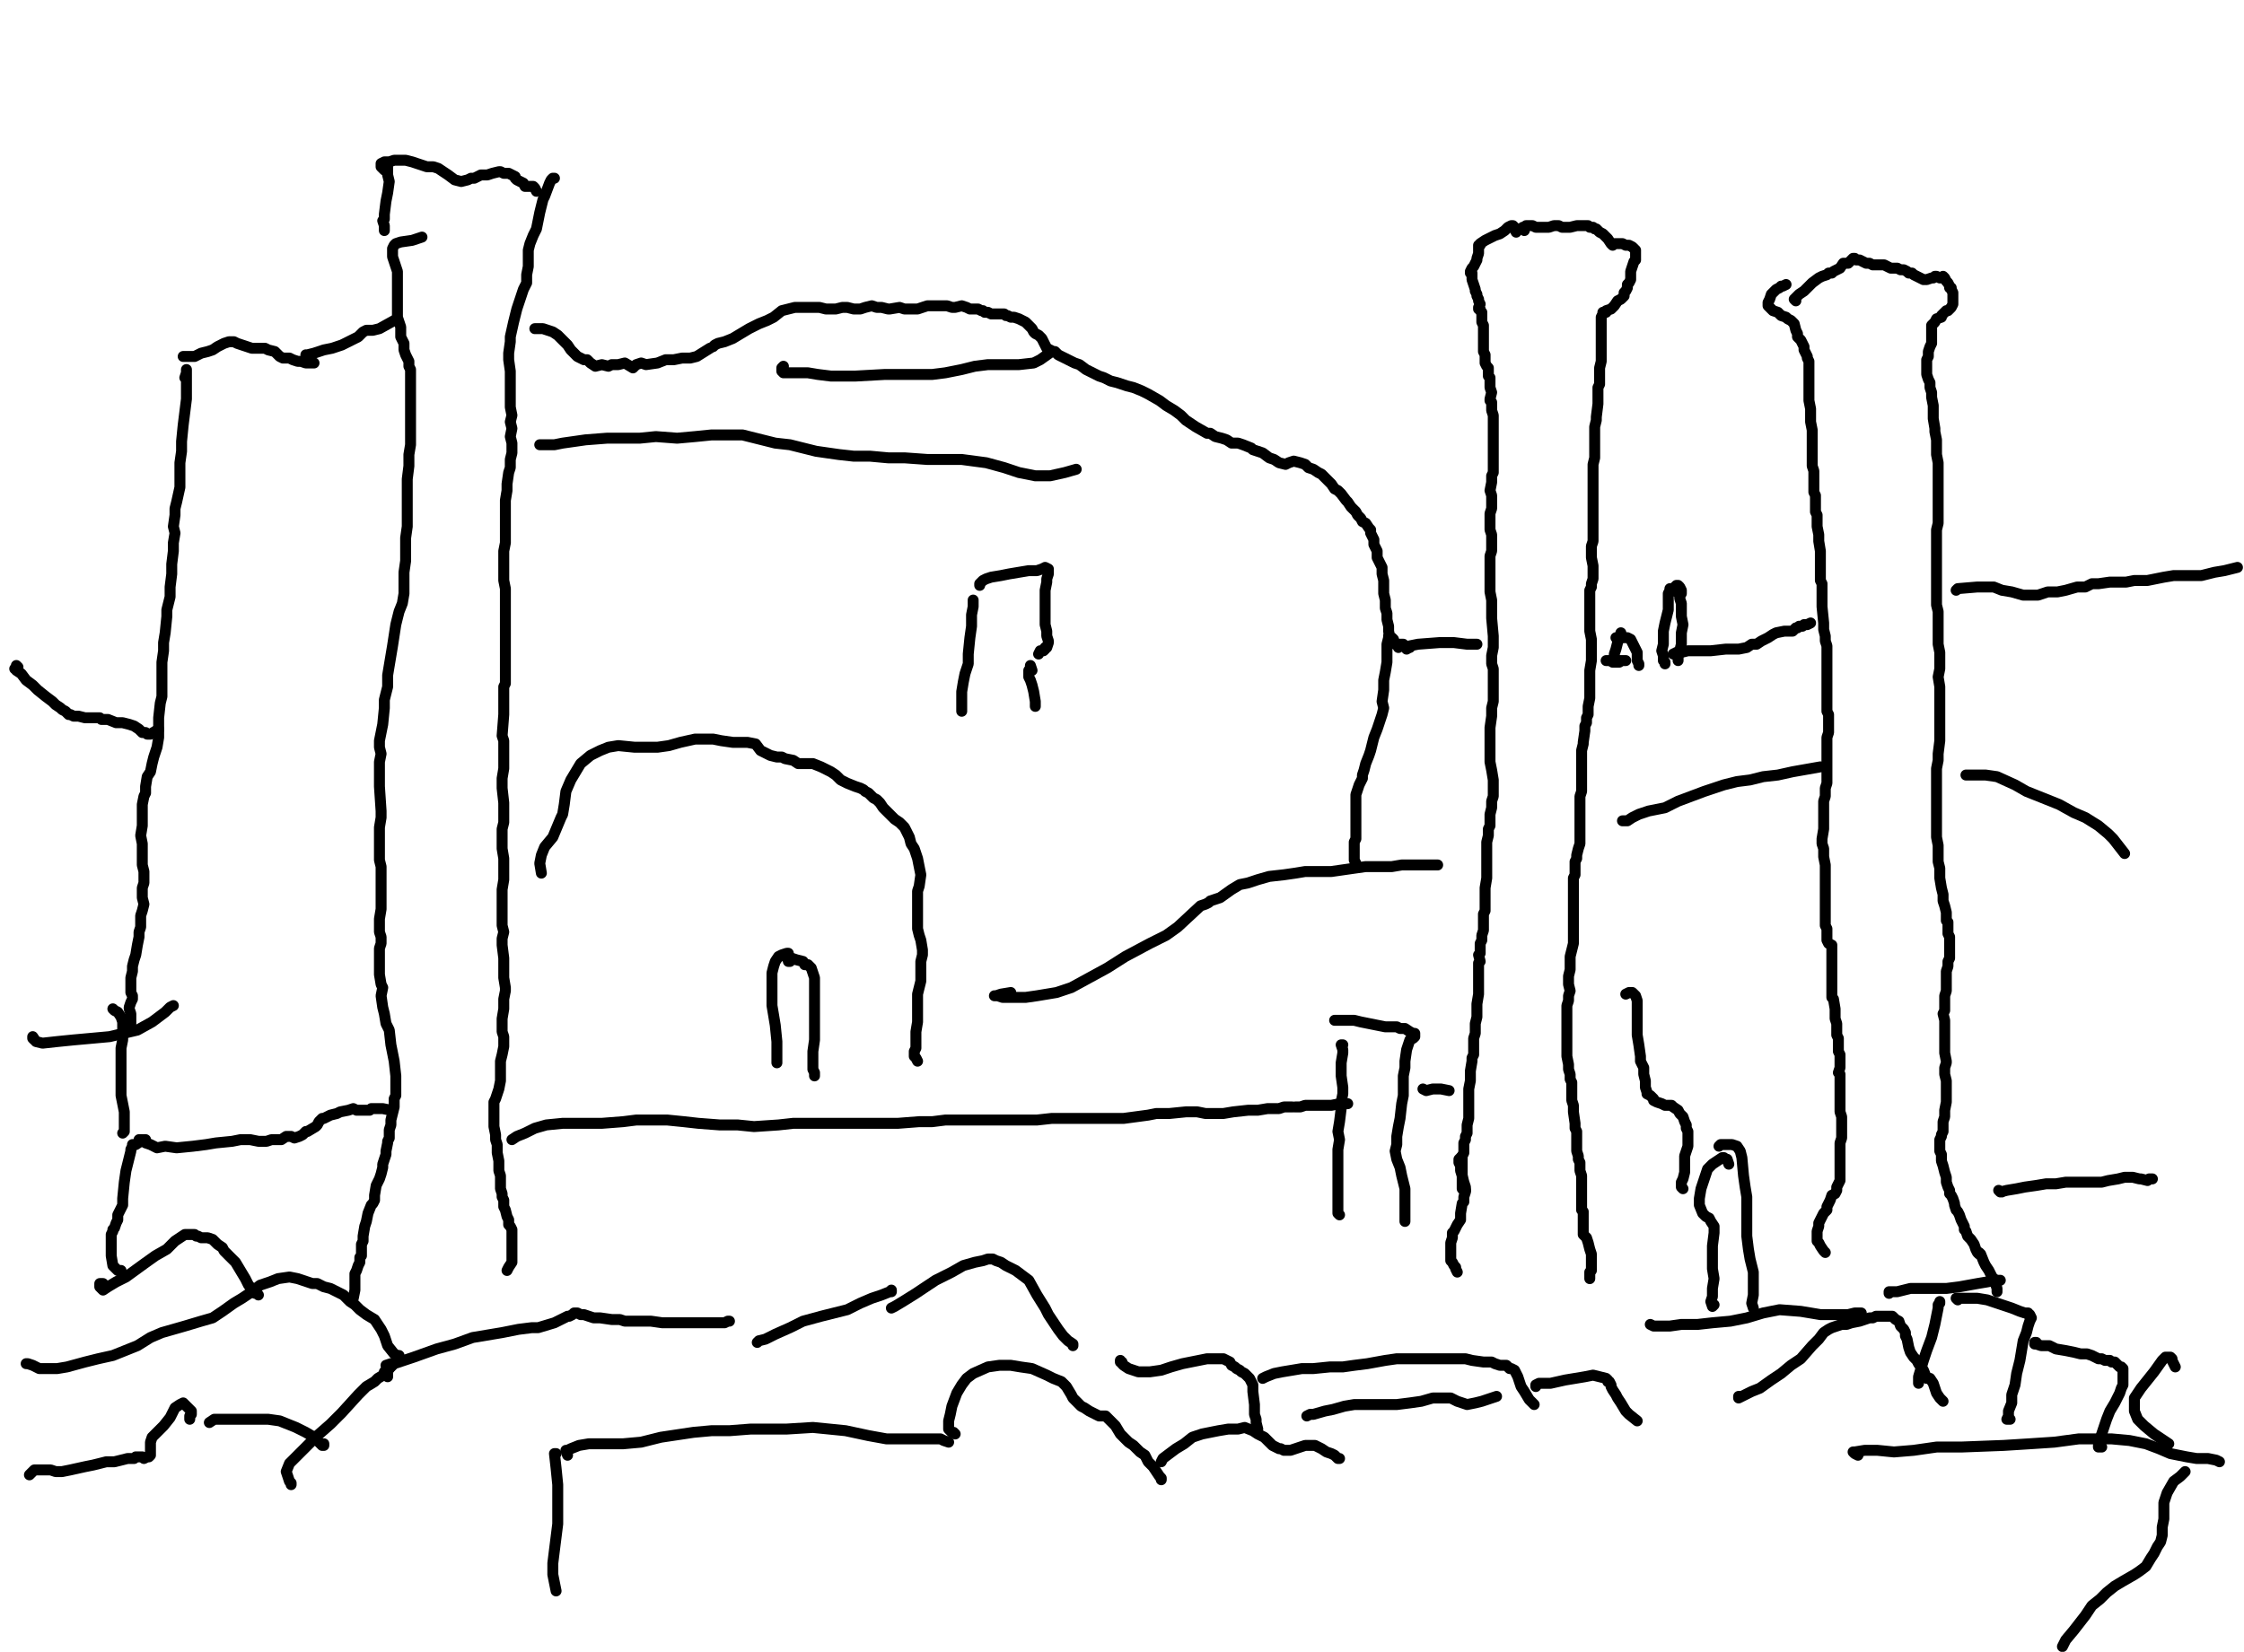 <?xml version="1.0" encoding="utf-8" ?>
<svg baseProfile="full" height="754" version="1.1" width="1024" xmlns="http://www.w3.org/2000/svg" xmlns:ev="http://www.w3.org/2001/xml-events" xmlns:xlink="http://www.w3.org/1999/xlink"><defs /><path d="M691.87,105.98L691.13,104.49L691.13,103.74L690.38,103L689.63,103L688.14,103.74L686.65,105.24L684.41,106.73L682.17,107.48L680.68,108.22L677.69,109.71L675.45,111.21L675.45,111.95L674.71,111.95L674.71,112.7L674.71,115.69L673.96,117.92L673.96,118.67L673.21,120.16L672.47,121.66L671.72,122.4L670.97,123.9L670.97,124.64L671.72,124.64L671.72,126.13L671.72,127.63L672.47,129.87L673.21,132.1L673.21,132.85L673.96,134.34L673.96,135.09L674.71,136.58L674.71,137.33L675.45,138.82L674.71,140.31L674.71,141.06L675.45,141.06L675.45,141.81L676.2,142.55L676.2,144.05L676.2,144.79L676.2,146.29L676.2,147.03L676.94,148.52L676.94,149.27L676.94,150.76L676.94,152.26L676.94,155.24L676.94,156.73L676.94,158.97L676.94,160.47L677.69,161.96L677.69,163.45L677.69,164.2L677.69,164.94L677.69,165.69L678.44,167.18L679.18,167.93L679.18,168.68L679.18,169.42L679.18,170.92L679.18,171.66L679.93,172.41L679.93,173.9L679.93,174.65L679.93,175.39L679.93,176.14L679.93,176.89L680.68,179.13L679.93,182.11L679.93,182.86L680.68,183.6L680.68,185.84L680.68,187.34L681.42,189.57L681.42,192.56L681.42,194.8L681.42,197.04L681.42,199.28L681.42,200.77L681.42,201.52L681.42,203.01L681.42,204.5L681.42,205.25L681.42,208.23L681.42,208.98L681.42,211.97L681.42,214.95L681.42,215.7L680.68,217.19L680.68,220.17L679.93,223.91L680.68,226.15L680.68,228.38L680.68,232.12L679.93,234.36L679.93,236.59L679.93,238.83L679.93,241.82L680.68,244.06L680.68,248.54L680.68,251.52L679.93,253.76L679.93,257.49L679.93,258.99L679.93,261.22L679.93,263.46L679.93,266.45L679.93,267.94L679.93,270.18L680.68,273.91L680.68,276.15L680.68,281.38L680.68,282.12L681.42,290.33L681.42,292.57L681.42,295.56L680.68,299.29L680.68,300.78L680.68,303.02L681.42,305.26L681.42,308.99L681.42,312.72L681.42,316.45L681.42,320.19L680.68,323.17L680.68,326.9L679.93,332.13L679.93,334.37L679.93,337.35L679.93,341.08L679.93,344.82L679.93,347.8L680.68,351.53L681.42,356.01L681.42,357.5L681.42,359L681.42,361.24L681.42,362.73L681.42,363.48L680.68,365.71L680.68,368.7L679.93,371.69L679.93,376.91L679.18,378.4L679.18,381.39L678.44,384.37L678.44,389.6L678.44,391.84L678.44,393.33L678.44,395.57L678.44,397.81L678.44,400.79L677.69,405.27L677.69,409L677.69,412.73L677.69,415.72L676.94,417.21L676.94,419.45L676.94,421.69L676.94,423.18L676.94,424.68L676.2,426.92L676.2,429.15L675.45,430.65L675.45,432.89L675.45,435.13L674.71,435.87L675.45,438.86L674.71,439.6L674.71,443.34L674.71,446.32L674.71,449.31L674.71,453.78L673.96,458.26L673.96,459.76L673.96,464.23L673.21,467.22L673.21,471.7L672.47,473.94L672.47,476.92L672.47,478.41L672.47,481.4L671.72,482.89L671.72,484.38L670.97,488.86L670.97,489.61L670.97,491.1L670.97,493.34L670.23,497.07L670.23,499.31L670.23,500.06L670.23,502.3L670.23,504.54L670.23,507.52L670.23,510.51L669.48,513.49L669.48,514.24L669.48,517.22L668.73,518.72L668.73,520.21L667.99,521.7L667.99,523.2L667.99,523.94L667.99,525.43L667.99,526.18L667.24,527.67L667.24,528.42L667.24,531.41L667.24,532.15L667.24,532.9L667.24,533.64L667.24,534.39L667.24,539.62L667.24,541.11L667.24,541.85L667.24,542.6L667.99,543.35L668.73,543.35" fill="none" stroke="#000000" style="-webkit-tap-highlight-color: rgba(0, 0, 0, 0); stroke-linecap: round; stroke-linejoin: round; stroke-width: 5;" /><path d="M695.6,105.24L694.86,104.49L694.86,103.74L695.6,103.74L696.35,103L697.1,103L697.84,103L699.34,103L700.83,103.74L702.32,103.74L703.81,103.74L706.8,103.74L709.04,103L711.28,103L712.77,103.74L715.01,103.74L716.5,103.74L719.49,103L721.73,103L722.47,103L724.71,103L725.46,103.74L726.95,103.74L727.7,104.49L728.44,104.49L729.19,105.24L729.94,105.98L731.43,106.73L732.92,108.22L733.67,108.97L735.16,111.21L735.91,111.95L735.91,111.21L736.65,111.21L737.4,111.21L738.15,111.21L738.89,111.21L739.64,111.21L740.38,111.21L741.88,111.95L743.37,111.95L744.86,112.7L746.36,114.19L746.36,114.94L746.36,115.69L746.36,117.18L746.36,118.67L745.61,119.42L744.86,121.66L744.12,123.9L744.12,127.63L743.37,129.12L742.62,129.87L742.62,131.36L741.88,132.85L741.13,133.6L741.13,135.09L740.38,135.84L739.64,136.58L738.15,137.33L736.65,139.57L735.16,141.06L732.92,141.81L732.92,142.55L732.17,142.55L731.43,142.55L731.43,143.3L730.68,144.79L730.68,145.54L730.68,147.03L730.68,147.78L730.68,150.02L730.68,151.51L730.68,153.75L730.68,155.24L730.68,156.73L730.68,158.97L730.68,161.21L730.68,163.45L730.68,164.94L729.94,167.93L729.94,168.68L729.94,170.17L729.94,172.41L729.94,173.15L729.94,175.39L729.19,176.89L729.19,178.38L729.19,179.87L729.19,182.11L729.19,184.35L728.44,190.32L728.44,191.81L727.7,194.8L727.7,199.28L727.7,201.52L727.7,203.01L727.7,203.76L727.7,205.25L727.7,207.49L727.7,208.98L726.95,211.97L726.95,214.2L726.95,216.44L726.95,220.17L726.95,222.41L726.95,226.15L726.95,228.38L726.95,229.13L726.95,231.37L726.95,234.36L726.95,237.34L726.95,238.83L726.95,241.82L726.95,244.06L726.95,247.04L726.2,249.28L726.2,253.01L726.2,254.51L726.95,258.24L726.95,260.48L726.95,261.97L726.95,264.21L726.2,266.45L726.2,267.94L725.46,269.43L725.46,271.67L725.46,273.91L725.46,277.64L725.46,281.38L725.46,285.11L725.46,288.09L726.2,291.83L726.2,293.32L726.2,297.05L726.2,298.54L726.2,301.53L725.46,306.01L725.46,308.99L725.46,314.22L725.46,318.69L724.71,322.43L724.71,324.66L724.71,326.16L723.97,327.65L723.97,329.89L723.22,331.38L723.22,333.62L722.47,338.85L722.47,339.59L721.73,342.58L721.73,344.82L721.73,347.06L721.73,350.04L721.73,353.77L721.73,356.01L721.73,358.25L721.73,361.24L720.98,363.48L720.98,365.71L720.98,368.7L720.98,370.94L720.98,374.67L720.98,379.15L720.98,382.88L720.98,385.12L720.23,387.36L719.49,390.34L719.49,391.84L718.74,393.33L718.74,394.08L718.74,395.57L718.74,397.81L718.74,399.3L717.99,400.79L717.99,403.03L717.99,403.78L717.99,408.26L717.99,410.5L717.99,413.48L717.99,416.47L717.99,419.45L717.99,421.69L717.99,423.18L717.99,425.42L717.99,428.41L717.99,429.15L717.99,430.65L717.25,433.63L716.5,436.62L716.5,438.86L716.5,441.84L716.5,442.59L715.76,445.57L715.76,447.81L715.76,449.31L716.5,452.29L715.76,454.53L715.76,456.77L715.01,459.01L715.01,460.5L715.01,461.25L715.01,463.49L715.01,464.98L715.01,467.97L715.01,470.2L715.01,471.7L715.01,478.41L715.01,479.16L715.01,480.65L715.01,482.15L715.76,485.88L715.76,488.12L716.5,490.36L716.5,492.59L717.25,494.09L717.25,495.58L717.25,497.82L717.25,500.06L717.25,502.3L717.99,504.54L717.99,506.03L717.99,506.78L717.99,507.52L718.74,512.75L718.74,514.99L719.49,516.48L719.49,517.97L719.49,520.96L719.49,522.45L719.49,523.94L719.49,525.43L720.23,527.67L720.23,529.17L720.98,530.66L720.98,532.9L720.98,533.64L720.98,534.39L721.73,536.63L721.73,537.38L721.73,538.12L721.73,540.36L721.73,541.85L721.73,542.6L721.73,544.09L721.73,544.84L721.73,545.59L721.73,546.33L721.73,547.08L721.73,548.57L721.73,549.32L721.73,550.81L721.73,551.56L721.73,552.3L722.47,553.05L722.47,556.03L722.47,557.53L722.47,558.27L722.47,559.77L722.47,561.26L722.47,563.5L723.97,564.99L724.71,567.23L725.46,570.22L726.2,572.45L726.2,573.95L726.2,574.69L726.2,575.44L726.2,576.19L726.2,577.68L726.2,578.43L726.2,579.92L725.46,580.66L725.46,583.65" fill="none" stroke="#000000" style="-webkit-tap-highlight-color: rgba(0, 0, 0, 0); stroke-linecap: round; stroke-linejoin: round; stroke-width: 5;" /><path d="M667.24,527.67L666.5,528.42L665.75,529.17L665.75,529.91L665.75,530.66L666.5,532.15L666.5,532.9L666.5,534.39L667.24,536.63L667.99,539.62L668.73,541.85L668.73,543.35L668.73,544.09L667.99,546.33L667.99,548.57L667.24,549.32L666.5,553.8L666.5,556.78L665,559.02L663.51,562.01L662.76,562.75L662.76,564.99L662.02,567.23L662.02,570.22L662.02,572.45L662.02,574.69L662.02,575.44L662.76,576.19L663.51,577.68L664.26,578.43L664.26,579.17L665,580.66" fill="none" stroke="#000000" style="-webkit-tap-highlight-color: rgba(0, 0, 0, 0); stroke-linecap: round; stroke-linejoin: round; stroke-width: 5;" /><path d="M815.02,129.87L813.53,130.61L812.78,130.61L812.03,131.36L810.54,132.1L809.8,132.85L808.3,134.34L807.56,136.58L806.81,138.08L806.81,138.82L806.81,139.57L809.05,141.81L811.29,142.55L812.03,143.3L812.78,144.05L815.02,144.79L815.77,145.54L817.26,146.29L818.01,147.03L818.75,147.78L819.5,150.76L820.24,152.26L820.24,153.75L820.99,154.5L821.74,155.24L822.48,156.73L823.23,158.23L823.23,159.72L823.98,161.21L824.72,162.71L824.72,163.45L825.47,164.94L825.47,167.93L825.47,168.68L825.47,170.92L825.47,171.66L825.47,173.15L825.47,174.65L825.47,176.89L825.47,178.38L825.47,180.62L825.47,182.86L826.22,186.59L826.22,188.08L826.22,190.32L826.22,192.56L826.96,196.29L826.96,197.78L826.96,200.02L826.96,202.26L826.96,203.76L826.96,206.74L826.96,209.73L826.96,212.71L827.71,214.95L827.71,217.94L827.71,220.92L827.71,224.65L828.45,226.15L828.45,228.38L828.45,232.12L828.45,233.61L829.2,235.1L829.2,236.59L829.2,238.83L829.2,240.33L829.95,244.06L829.95,247.04L830.69,251.52L830.69,255.25L830.69,258.24L830.69,261.22L830.69,263.46L830.69,264.96L831.44,266.45L831.44,268.69L831.44,270.93L831.44,274.66L831.44,276.9L832.19,284.36L832.19,287.35L832.93,290.33L832.93,292.57L833.68,294.81L833.68,297.05L833.68,297.8L833.68,300.78L833.68,304.51L833.68,306.01L833.68,309.74L833.68,312.72L833.68,316.45L833.68,318.69L833.68,322.43L833.68,324.66L834.43,326.16L834.43,327.65L834.43,329.89L834.43,332.13L834.43,334.37L833.68,336.61L833.68,339.59L833.68,346.31L833.68,347.8L833.68,350.79L833.68,355.27L833.68,357.5L832.93,359.74L832.93,361.98L832.93,363.48L832.19,365.71L832.19,370.19L832.19,372.43L832.19,375.42L832.19,378.4L831.44,382.88L831.44,385.12L832.19,387.36L832.19,388.85L832.19,391.09L832.93,394.82L832.93,397.06L832.93,399.3L832.93,402.29L832.93,406.76L832.93,409L832.93,411.99L832.93,414.23L832.93,416.47L832.93,419.45L832.93,420.94L832.93,422.44L833.68,423.93L833.68,426.92L833.68,429.15L834.43,430.65L835.92,431.39L835.92,435.87L835.92,438.11L835.92,440.35L835.92,441.84L835.92,446.32L835.92,448.56L835.92,451.55L835.92,453.78L835.92,455.28L836.66,456.02L837.41,460.5L837.41,462.74L837.41,464.98L838.16,467.22L838.16,470.95L838.16,472.44L838.9,473.94L838.9,479.16L838.9,479.91L839.65,481.4L839.65,485.13L839.65,486.62L839.65,487.37L838.9,489.61L839.65,490.36L839.65,493.34L839.65,496.33L839.65,497.07L839.65,499.31L839.65,501.55L839.65,503.79L839.65,507.52L840.4,509.76L840.4,511.25L840.4,512.75L840.4,514.99L840.4,517.22L840.4,517.97L840.4,518.72L840.4,519.46L839.65,521.7L839.65,522.45L839.65,524.69L839.65,526.18L839.65,528.42L839.65,529.91L839.65,532.9L839.65,533.64L839.65,536.63L839.65,538.12L839.65,538.87L838.16,541.85L838.16,543.35L837.41,544.84L835.92,545.59L835.17,547.83L834.43,549.32L833.68,550.81L833.68,552.3L832.19,553.8L830.69,556.78L829.95,558.27L829.95,559.77L829.2,562.01L829.2,564.99L829.2,566.48L829.95,567.23L830.69,568.72L832.19,570.96L832.93,571.71" fill="none" stroke="#000000" style="-webkit-tap-highlight-color: rgba(0, 0, 0, 0); stroke-linecap: round; stroke-linejoin: round; stroke-width: 5;" /><path d="M819.5,137.33L818.75,136.58L819.5,135.84L820.99,134.34L823.23,132.85L825.47,130.61L826.96,129.12L829.95,126.88L831.44,126.13L833.68,125.39L834.43,124.64L835.92,124.64L836.66,123.9L839.65,122.4L841.14,120.16L841.89,120.16L843.38,120.16L844.13,119.42L845.62,117.92L846.37,117.92L847.11,118.67L848.61,118.67L850.1,119.42L851.59,120.16L852.34,120.16L853.08,120.16L854.58,120.91L855.32,120.91L856.07,120.91L857.56,120.91L859.06,120.91L859.8,120.91L861.29,121.66L862.79,122.4L864.28,122.4L865.77,122.4L867.27,123.15L868.76,123.15L870.25,123.9L871,124.64L872.49,124.64L873.24,125.39L874.73,126.13L876.22,126.88L877.71,127.63L879.21,127.63L881.45,126.88L882.19,126.88L882.94,126.13L883.69,126.13L885.18,126.88L885.92,126.88L886.67,126.13L887.42,126.88L888.16,128.37L888.91,129.12L889.66,130.61L889.66,131.36L890.4,131.36L890.4,132.1L891.15,133.6L891.15,135.09L891.15,135.84L891.15,137.33L891.15,138.82L890.4,140.31L889.66,141.06L888.91,141.81L888.16,141.81L886.67,143.3L885.92,144.05L885.92,144.79L883.69,145.54L882.94,147.03L882.19,147.78L881.45,148.52L881.45,150.02L881.45,150.76L881.45,152.26L881.45,153.75L881.45,156.73L880.7,158.23L879.95,160.47L879.95,162.71L879.21,164.2L879.21,166.44L879.21,169.42L879.21,170.92L879.95,173.15L880.7,174.65L880.7,176.89L881.45,179.13L881.45,181.36L882.19,185.1L882.19,187.34L882.19,191.07L882.94,195.55L882.94,197.04L883.69,200.77L883.69,203.01L883.69,205.25L883.69,207.49L884.43,211.22L884.43,214.95L884.43,217.94L884.43,221.67L884.43,223.91L884.43,226.89L884.43,231.37L884.43,233.61L884.43,235.85L884.43,238.83L883.69,241.82L883.69,245.55L883.69,249.28L883.69,253.01L883.69,256L883.69,261.22L883.69,262.72L883.69,266.45L883.69,269.43L883.69,271.67L883.69,273.17L883.69,276.15L884.43,279.14L884.43,282.87L884.43,287.35L884.43,289.59L884.43,291.83L884.43,294.06L885.18,297.8L885.18,300.03L885.18,303.02L885.18,305.26L884.43,308.99L885.18,313.47L885.18,321.68L885.18,323.17L885.18,324.66L885.18,327.65L885.18,330.64L885.18,332.87L885.18,335.11L885.18,338.1L884.43,344.07L884.43,347.06L883.69,350.79L883.69,355.27L883.69,358.25L883.69,360.49L883.69,363.48L883.69,365.71L883.69,368.7L883.69,373.92L883.69,378.4L883.69,382.13L884.43,385.87L884.43,390.34L884.43,393.33L885.18,396.31L885.18,398.55L885.18,400.79L885.92,405.27L886.67,408.26L886.67,411.24L887.42,413.48L888.16,416.47L888.16,417.96L888.16,420.2L888.91,420.94L888.91,423.18L888.91,426.17L889.66,427.66L889.66,429.9L889.66,431.39L889.66,434.38L889.66,437.36L888.91,438.86L888.91,441.1L888.16,443.34L888.16,444.08L888.16,446.32L888.16,450.05L888.16,452.29L887.42,454.53L887.42,457.52L887.42,459.01L887.42,461.25L886.67,462.74L887.42,465.73L887.42,469.46L887.42,472.44L887.42,473.94L887.42,475.43L887.42,479.16L887.42,480.65L888.16,484.38L888.16,485.13L887.42,487.37L887.42,488.12L887.42,490.36L888.16,493.34L888.16,495.58L888.16,497.07L888.16,500.8L888.16,501.55L888.16,503.04L887.42,506.78L887.42,507.52L887.42,509.76L886.67,512L886.67,514.99L886.67,515.73L886.67,516.48L885.92,517.97L885.92,518.72L885.18,520.21L885.18,520.96L885.18,522.45L885.18,523.94L885.18,525.43L885.92,526.93L885.92,528.42L885.92,529.91L886.67,532.15L887.42,535.14L888.16,537.38L888.16,538.87L888.16,539.62L888.91,541.85L889.66,543.35L889.66,544.84L890.4,545.59L891.15,547.08L891.9,549.32L891.9,550.06L892.64,552.3L893.39,553.05L894.13,554.54L894.88,556.78L895.63,558.27L896.37,559.77L896.37,561.26L897.12,562.01L897.87,564.24L899.36,565.74L900.85,567.98L901.6,570.22L902.34,571.71L903.09,572.45L903.09,571.71L903.84,572.45L905.33,576.19L906.08,577.68L907.57,579.92L908.31,581.41L909.06,582.9L909.81,583.65L910.55,585.89L911.3,588.13L911.3,589.62" fill="none" stroke="#000000" style="-webkit-tap-highlight-color: rgba(0, 0, 0, 0); stroke-linecap: round; stroke-linejoin: round; stroke-width: 5;" /><path d="M83.59,162.71L85.08,162.71L88.82,162.71L91.8,161.21L94.79,160.47L97.03,159.72L99.27,158.23L102.25,156.73L104.49,155.99L106.73,155.99L108.22,156.73L110.46,157.48L114.94,158.97L117.18,158.97L120.91,158.97L122.4,159.72L125.39,160.47L127.63,162.71L129.12,163.45L129.87,163.45L130.61,163.45L132.1,163.45L133.6,164.2L135.84,164.94L137.33,164.94L139.57,165.69L143.3,165.69" fill="none" stroke="#000000" style="-webkit-tap-highlight-color: rgba(0, 0, 0, 0); stroke-linecap: round; stroke-linejoin: round; stroke-width: 5;" /><path d="M139.57,161.96L140.31,161.96L143.3,161.21L147.78,159.72L151.51,158.97L155.99,157.48L160.47,155.24L163.45,153.75L165.69,151.51L167.18,150.76L167.93,150.76L170.17,150.76L173.15,150.02L179.87,146.29" fill="none" stroke="#000000" style="-webkit-tap-highlight-color: rgba(0, 0, 0, 0); stroke-linecap: round; stroke-linejoin: round; stroke-width: 5;" /><path d="M244.06,150.02L245.55,150.02L247.79,150.02L250.03,150.76L252.27,151.51L254.51,153L256.75,155.24L258.99,157.48L260.48,159.72L261.97,161.21L263.46,162.71L266.45,164.2L267.94,164.2L269.43,165.69L271.67,167.18L274.66,166.44L277.64,167.18L279.14,166.44L282.12,166.44L285.11,165.69L288.84,167.93L290.33,166.44L292.57,165.69L294.81,166.44L300.03,165.69L303.77,164.2L307.5,164.2L311.23,163.45L314.96,163.45L317.95,162.71L323.92,158.97" fill="none" stroke="#000000" style="-webkit-tap-highlight-color: rgba(0, 0, 0, 0); stroke-linecap: round; stroke-linejoin: round; stroke-width: 5;" /><path d="M325.41,158.23L326.16,157.48L327.65,156.73L330.64,155.99L334.37,154.5L341.83,150.02L346.31,147.78L350.04,146.29L353.03,144.79L356.76,141.81L359.74,141.06L362.73,140.31L366.46,140.31L369.45,140.31L373.92,140.31L376.91,141.06L379.15,141.06L381.39,141.06L384.37,140.31L385.87,140.31L386.61,140.31L389.6,141.06L392.58,141.06L394.82,140.31L397.81,139.57L400.05,140.31L402.29,140.31L405.27,141.06L406.02,141.06L410.5,140.31L412.73,141.06L414.97,141.06L418.71,141.06L420.94,140.31L423.18,139.57L425.42,139.57L428.41,139.57L431.39,139.57L432.14,139.57L434.38,140.31L435.87,140.31L438.86,139.57L441.1,140.31L442.59,141.06L444.83,141.06L445.57,141.06L446.32,141.06L447.81,141.81L448.56,141.81L449.31,142.55L450.8,142.55L452.29,143.3L453.04,143.3L454.53,143.3L456.02,143.3L458.26,143.3L459.01,144.05L459.76,144.05L461.25,144.79L462.74,144.79L464.98,145.54L466.47,146.29L467.97,147.03L469.46,148.52L470.95,150.02L471.7,151.51L472.44,152.26L473.94,153L475.43,154.5L476.17,155.99L476.92,157.48L477.67,158.97L479.16,159.72L480.65,160.47L481.4,160.47L482.89,161.96L484.38,162.71L485.88,163.45L488.86,164.94L490.36,165.69L492.59,166.44L495.58,168.68L498.57,170.17L501.55,171.66L503.79,172.41L506.78,173.9L509.76,174.65L514.24,176.14L517.22,176.89L520.96,178.38L523.94,179.87L529.17,182.86L532.15,185.1L535.88,187.34L538.87,189.57L541.11,191.81L545.59,194.8L550.81,197.78L552.3,197.78L554.54,199.28L557.53,200.02L559.77,200.77L562.01,202.26L564.99,202.26L567.23,203.01L570.96,204.5L571.71,205.25L576.19,206.74L579.17,208.98L581.41,209.73L583.65,211.22L586.64,211.97L588.13,211.22L590.37,210.47L593.35,211.22L595.59,211.97L597.08,213.46L599.32,214.2L601.56,215.7L603.06,216.44L604.55,217.94L606.04,219.43L607.53,220.92L609.03,223.16L610.52,223.91L612.01,225.4L614.25,228.38L615,229.13L616.49,231.37L617.24,232.12L618.73,233.61L619.48,235.1L620.97,236.59L621.71,238.09L623.21,238.83L624.7,241.07L625.45,241.82L625.45,243.31L626.19,244.8L626.94,246.3L626.94,248.54L628.43,251.52L628.43,254.51L629.92,257.49L630.67,258.99L630.67,261.97L631.42,264.96L631.42,266.45L631.42,269.43L631.42,270.93L632.16,273.91L632.16,276.15L632.16,277.64L632.91,279.88L632.91,282.87L633.66,285.85L633.66,288.09L634.4,291.83L635.15,291.08L635.9,291.83L636.64,294.06L637.39,294.06L638.13,295.56L638.88,294.06L639.63,294.06L640.37,294.06L641.12,294.81L641.87,296.3" fill="none" stroke="#000000" style="-webkit-tap-highlight-color: rgba(0, 0, 0, 0); stroke-linecap: round; stroke-linejoin: round; stroke-width: 5;" /><path d="M643.36,295.56L642.61,295.56L643.36,294.81L647.09,294.06L656.79,293.32L663.51,293.32L669.48,294.06L673.96,294.06" fill="none" stroke="#000000" style="-webkit-tap-highlight-color: rgba(0, 0, 0, 0); stroke-linecap: round; stroke-linejoin: round; stroke-width: 5;" /><path d="M732.92,301.53L733.67,301.53L735.91,301.53L738.15,301.53L740.38,301.53L741.88,301.53" fill="none" stroke="#000000" style="-webkit-tap-highlight-color: rgba(0, 0, 0, 0); stroke-linecap: round; stroke-linejoin: round; stroke-width: 5;" /><path d="M763.52,298.54L765.01,297.8L767.25,297.8L770.24,297.05L772.48,297.05L775.46,297.05L780.69,297.05L787.41,296.3L790.39,296.3L793.38,296.3L797.11,295.56L799.35,294.06L801.59,294.06L803.83,292.57L806.81,291.08L809.05,289.59L810.54,288.84L814.27,288.09L815.02,288.09L818.01,288.09L818.75,287.35L819.5,286.6L820.24,286.6L820.99,285.85L822.48,285.85L823.23,285.11L824.72,285.11L826.22,284.36" fill="none" stroke="#000000" style="-webkit-tap-highlight-color: rgba(0, 0, 0, 0); stroke-linecap: round; stroke-linejoin: round; stroke-width: 5;" /><path d="M892.64,269.43L893.39,268.69L902.34,267.94L903.84,267.94L906.08,267.94L909.81,267.94L913.54,269.43L918.02,270.18L923.24,271.67L929.96,271.67L934.44,270.18L938.92,270.18L942.65,269.43L947.87,267.94L951.6,267.94L954.59,266.45L957.57,266.45L962.8,265.7L965.78,265.7L970.26,265.7L973.99,264.96L979.97,264.96L983.7,264.21L987.43,263.46L991.91,262.72L995.64,262.72L1000.12,262.72L1004.59,262.72L1010.57,261.22L1015.04,260.48L1021.01,258.99" fill="none" stroke="#000000" style="-webkit-tap-highlight-color: rgba(0, 0, 0, 0); stroke-linecap: round; stroke-linejoin: round; stroke-width: 5;" /><path d="M633.66,290.33L633.66,291.08L632.91,294.06L632.91,296.3L632.91,299.29L632.91,302.27L632.16,306.75L631.42,310.48L631.42,314.96L630.67,320.19L631.42,323.17L630.67,326.16L629.92,328.4L629.18,330.64L628.43,332.87L626.94,336.61L626.19,339.59L625.45,342.58L624.7,344.82L623.21,348.55L622.46,351.53L621.71,353.77L621.71,355.27L620.22,358.25L619.48,360.49L618.73,362.73L618.73,364.97L618.73,370.94L618.73,371.69L618.73,373.18L618.73,376.91L618.73,379.15L618.73,382.88L617.98,384.37L617.98,386.61L617.98,387.36L617.98,390.34L617.98,391.84L617.98,392.58L618.73,394.08" fill="none" stroke="#000000" style="-webkit-tap-highlight-color: rgba(0, 0, 0, 0); stroke-linecap: round; stroke-linejoin: round; stroke-width: 5;" /><path d="M246.3,203.01L250.03,203.01L253.01,203.01L256.75,202.26L261.97,201.52L267.2,200.77L276.9,200.02L284.36,200.02L291.83,200.02L299.29,199.28L308.99,200.02L317.2,199.28L324.66,198.53L332.13,198.53L338.85,198.53L347.8,200.77L353.77,202.26L360.49,203.01L363.48,203.76L372.43,205.99L382.88,207.49L389.6,208.23L397.06,208.23L405.27,208.98L412.73,208.98L423.18,209.73L426.92,209.73L438.86,209.73L450.05,211.22L458.26,213.46L464.98,215.7L472.44,217.19L479.16,217.19L485.88,215.7L491.1,214.2" fill="none" stroke="#000000" style="-webkit-tap-highlight-color: rgba(0, 0, 0, 0); stroke-linecap: round; stroke-linejoin: round; stroke-width: 5;" /><path d="M357.5,167.18L356.76,167.93L356.76,169.42L357.5,170.17L359.74,170.17L364.97,170.17L368.7,170.17L373.18,170.92L379.15,171.66L384.37,171.66L390.34,171.66L403.78,170.92L409.75,170.92L416.47,170.92L425.42,170.92L431.39,170.17L438.86,168.68L444.83,167.18L450.8,166.44L456.02,166.44L464.98,166.44L471.7,165.69L474.68,164.2L479.91,160.47" fill="none" stroke="#000000" style="-webkit-tap-highlight-color: rgba(0, 0, 0, 0); stroke-linecap: round; stroke-linejoin: round; stroke-width: 5;" /><path d="M253.01,81.35L252.27,81.35L251.52,82.1L250.78,83.59L248.54,89.56L247.79,91.06L247.04,94.04L246.3,97.03L245.55,100.76L244.8,104.49L243.31,107.48L241.82,111.21L241.07,114.19L241.07,117.18L241.07,121.66L240.33,125.39L240.33,129.12L238.83,132.1L237.34,136.58L236.59,138.82L235.85,141.06L235.1,144.05L234.36,147.03L232.86,153.75L232.86,155.99L232.12,161.21L232.12,164.2L232.86,169.42L232.86,171.66L232.86,174.65L232.86,176.89L232.86,180.62L232.86,185.84L233.61,189.57L232.86,192.56L233.61,195.55L232.86,199.28L233.61,202.26L233.61,204.5L233.61,206.74L232.86,209.73L232.86,213.46L232.12,215.7L231.37,220.92L231.37,223.91L230.62,228.38L230.62,232.12L230.62,234.36L230.62,236.59L230.62,238.83L230.62,241.82L230.62,247.79L229.88,251.52L229.88,255.25L229.88,258.99L229.88,264.96L230.62,268.69L230.62,272.42L230.62,279.14L230.62,284.36L230.62,291.08L230.62,294.06L230.62,297.05L230.62,301.53L230.62,311.98L229.88,313.47L229.88,317.2L229.88,321.68L229.88,326.16L229.13,335.86L229.88,338.1L229.88,344.07L229.88,347.06L229.88,350.79L229.13,355.27L229.13,359.74L229.88,366.46L229.88,368.7L229.88,375.42L229.13,378.4L229.13,382.13L229.13,385.87L229.13,387.36L229.88,391.84L229.88,394.82L229.88,396.31L229.88,401.54L229.13,406.02L229.13,407.51L229.13,409.75L229.13,416.47L229.13,418.71L229.13,422.44L229.88,425.42L229.13,428.41L229.13,431.39L229.88,437.36L229.88,438.86L229.88,444.83L229.88,446.32L230.62,450.8L230.62,452.29L229.88,456.02L229.88,460.5L229.13,464.98L229.13,470.95L229.88,473.19L229.88,477.67L229.13,481.4L228.38,484.38L228.38,488.12L228.38,493.34L227.64,497.07L226.15,501.55L225.4,503.04L225.4,509.76L225.4,511.25L225.4,514.24L226.15,517.97L226.15,520.21L226.89,522.45L226.89,524.69L226.89,526.18L227.64,529.91L227.64,534.39L228.38,536.63L228.38,539.62L228.38,541.11L228.38,542.6L229.13,544.84L229.13,546.33L229.88,547.83L229.88,548.57L229.88,550.81L230.62,552.3L231.37,555.29L232.12,556.78L232.12,559.02L232.86,559.77L233.61,561.26L233.61,565.74L233.61,567.98L233.61,570.22L233.61,572.45L233.61,576.19L232.12,578.43L231.37,579.92" fill="none" stroke="#000000" style="-webkit-tap-highlight-color: rgba(0, 0, 0, 0); stroke-linecap: round; stroke-linejoin: round; stroke-width: 5;" /><path d="M176.14,77.62L175.39,77.62L174.65,76.87L173.9,76.13L173.9,75.38L173.9,74.64L175.39,73.89L177.63,73.89L179.87,73.14L182.11,73.14L185.1,73.14L188.08,73.89L190.32,74.64L192.56,75.38L194.8,76.13L197.78,76.13L200.02,76.87L202.26,78.37L204.5,79.86L207.49,82.1L210.47,82.85L213.46,82.1L214.95,81.35L216.44,81.35L219.43,79.86L221.67,79.86L222.41,79.86L224.65,79.11L227.64,78.37L228.38,78.37L229.88,79.11L231.37,79.11L232.12,79.11L233.61,79.86L235.1,80.61L235.1,81.35L235.85,82.1L237.34,82.85L238.83,83.59L239.58,85.08L241.07,85.08L241.82,85.08L243.31,85.08L244.06,85.83L244.8,87.32" fill="none" stroke="#000000" style="-webkit-tap-highlight-color: rgba(0, 0, 0, 0); stroke-linecap: round; stroke-linejoin: round; stroke-width: 5;" /><path d="M176.14,74.64L176.89,76.13L176.89,77.62L176.89,79.86L177.63,82.85L176.89,88.07L176.14,91.8L175.39,97.77L175.39,100.01L174.65,100.76L175.39,103L175.39,105.24" fill="none" stroke="#000000" style="-webkit-tap-highlight-color: rgba(0, 0, 0, 0); stroke-linecap: round; stroke-linejoin: round; stroke-width: 5;" /><path d="M192.56,108.22L188.08,109.71L182.86,110.46L180.62,111.21L179.87,111.95L179.13,113.45L179.13,114.94L179.13,117.18L180.62,121.66L181.36,123.9L181.36,126.13L181.36,129.12L181.36,132.1L181.36,135.84L181.36,138.82L181.36,141.06L181.36,144.79L182.86,149.27L182.86,150.76L182.86,152.26L182.86,153.75L183.6,155.24L184.35,156.73L184.35,158.23L184.35,159.72L185.1,161.96L185.84,163.45L186.59,164.94L186.59,167.18L187.34,168.68L187.34,170.17L187.34,173.15L187.34,176.14L187.34,179.87L187.34,183.6L187.34,193.31L187.34,197.78L187.34,203.01L186.59,207.49L186.59,212.71L185.84,218.68L185.84,224.65L185.84,229.88L185.84,240.33L185.1,245.55L185.1,250.78L185.1,256L184.35,261.22L184.35,266.45L184.35,270.93L183.6,275.41L182.11,279.14L181.36,282.12L180.62,285.11L179.13,294.81L178.38,299.29L177.63,303.77L176.89,308.24L176.89,311.23L176.89,313.47L176.14,316.45L175.39,319.44L175.39,323.17L174.65,330.64L173.15,338.1L173.15,341.08L173.9,344.07L173.15,347.8L173.15,353.77L173.15,359L173.9,370.19L173.9,373.18L173.15,377.66L173.15,385.12L173.15,389.6L173.15,392.58L173.9,395.57L173.9,398.55L173.9,401.54L173.9,407.51L173.9,411.24L173.9,414.97L173.15,419.45L173.15,422.44L173.15,425.42L173.9,427.66L173.9,430.65L173.15,432.89L173.15,437.36L173.15,443.34L173.15,444.83L173.9,449.31L174.65,450.8L173.9,454.53L174.65,459.76L175.39,462.74L176.14,467.22L177.63,470.2L178.38,476.92L179.13,480.65L179.87,484.38L180.62,491.1L180.62,494.09L180.62,497.82L180.62,500.06L179.87,501.55L179.87,505.28L179.13,508.27L178.38,511.25L178.38,513.49L177.63,515.73L177.63,516.48L177.63,519.46L176.89,520.96L176.89,521.7L176.14,525.43L176.14,526.93L175.39,529.17L174.65,531.41L174.65,532.9L173.9,535.88L173.15,538.12L171.66,541.11L170.92,545.59L170.92,547.83L170.17,549.32L169.42,550.06L167.93,553.8L167.18,557.53L166.44,559.77L165.69,564.24L165.69,566.48L164.94,567.98L164.94,568.72L164.94,573.2L164.2,573.95L164.2,575.44L164.2,576.19L163.45,577.68L162.71,579.92L161.96,581.41L161.96,583.65L161.96,585.14L161.96,587.38L161.96,588.87L161.21,592.61" fill="none" stroke="#000000" style="-webkit-tap-highlight-color: rgba(0, 0, 0, 0); stroke-linecap: round; stroke-linejoin: round; stroke-width: 5;" /><path d="M84.34,172.41L85.08,170.17L85.08,168.68L85.08,170.17L85.08,172.41L85.08,175.39L85.08,182.11L84.34,188.08L83.59,194.05L82.85,201.52L82.85,205.99L82.1,211.22L82.1,217.19L82.1,222.41L80.61,229.13L79.86,232.12L79.86,235.1L79.11,240.33L79.86,243.31L79.11,247.79L79.11,251.52L78.37,257.49L78.37,261.97L77.62,267.94L77.62,270.18L77.62,272.42L76.13,278.39L76.13,281.38L75.38,288.84L74.64,293.32L74.64,297.05L73.89,302.27L73.89,308.99L73.89,317.95L73.14,320.93L72.4,327.65L72.4,328.4L72.4,333.62L72.4,336.61L71.65,341.08L70.16,345.56L69.41,348.55L68.66,352.28L67.17,354.52L66.43,359L66.43,361.98L65.68,363.48L64.93,367.21L64.93,369.45L64.93,376.91L64.19,381.39L64.93,385.12L64.93,388.85L64.93,394.82L65.68,397.81L65.68,400.79L65.68,403.03L64.93,405.27L64.93,409.75L65.68,412.73L64.93,415.72L64.19,417.96L64.19,420.94L64.19,423.18L63.44,425.42L63.44,427.66L62.69,431.39L61.95,435.87L61.2,438.11L60.45,441.1L60.45,443.34L59.71,446.32L59.71,450.8L59.71,453.04L60.45,454.53L60.45,456.02L59.71,457.52L58.96,459.76L58.96,460.5L59.71,462.74L59.71,464.23L59.71,466.47L59.71,467.22L59.71,467.97L59.71,467.22" fill="none" stroke="#000000" style="-webkit-tap-highlight-color: rgba(0, 0, 0, 0); stroke-linecap: round; stroke-linejoin: round; stroke-width: 5;" /><path d="M15.67,474.68L14.93,473.94L14.93,473.19L16.42,475.43L19.41,476.17L26.12,475.43L33.59,474.68L41.8,473.94L50.01,473.19L62.69,470.2L69.41,466.47L75.38,461.99L77.62,459.76L79.11,459.01" fill="none" stroke="#000000" style="-webkit-tap-highlight-color: rgba(0, 0, 0, 0); stroke-linecap: round; stroke-linejoin: round; stroke-width: 5;" /><path d="M8.21,304.51L7.46,303.77L7.46,304.51L6.72,305.26L7.46,305.26L7.46,306.01L9.7,307.5L11.94,310.48L14.93,312.72L17.17,314.96L20.9,317.95L23.88,320.19L25.38,321.68L27.62,323.17L28.36,323.92L29.85,324.66L30.6,325.41L31.35,326.16L32.09,326.16L33.59,326.9L35.08,326.9L35.83,326.9L38.81,327.65L41.05,327.65L43.29,327.65L45.53,327.65L46.27,328.4L49.26,328.4L52.99,329.89L55.98,329.89L58.96,330.64L61.2,331.38L63.44,332.87L64.93,334.37L66.43,334.37L67.17,335.11L68.66,335.11L72.4,332.87" fill="none" stroke="#000000" style="-webkit-tap-highlight-color: rgba(0, 0, 0, 0); stroke-linecap: round; stroke-linejoin: round; stroke-width: 5;" /><path d="M51.5,460.5L52.24,461.25L53.74,461.99L55.23,464.23L55.98,466.47L55.98,469.46L55.98,474.68L55.23,478.41L55.23,483.64L55.23,490.36L55.23,497.07L55.23,500.06L55.98,503.79L56.72,507.52L56.72,511.25L56.72,514.99L56.72,516.48L55.98,517.22" fill="none" stroke="#000000" style="-webkit-tap-highlight-color: rgba(0, 0, 0, 0); stroke-linecap: round; stroke-linejoin: round; stroke-width: 5;" /><path d="M63.44,520.21L64.93,520.21L66.43,521.7L68.66,522.45L71.65,523.94L75.38,523.2L80.61,523.94L88.07,523.2L94.04,522.45L98.52,521.7L105.98,520.96L109.71,520.21L114.19,520.21L117.92,520.96L121.66,520.96L123.9,520.21L128.37,520.21L130.61,518.72L131.36,518.72L132.85,518.72L134.34,519.46L136.58,518.72L138.08,517.97L139.57,516.48L140.31,516.48L144.05,514.24L144.79,513.49L145.54,512L147.03,510.51L147.78,510.51L150.76,509.01L153.75,508.27L155.24,507.52L158.97,506.78L161.21,506.03L162.71,506.78L164.2,506.78L166.44,506.78L168.68,506.78L169.42,506.03L171.66,506.03L174.65,506.03L178.38,506.78" fill="none" stroke="#000000" style="-webkit-tap-highlight-color: rgba(0, 0, 0, 0); stroke-linecap: round; stroke-linejoin: round; stroke-width: 5;" /><path d="M66.43,520.21L65.68,520.21L64.93,520.96L64.19,520.96L61.95,522.45L60.45,522.45L60.45,523.2L59.71,524.69L59.71,525.43L58.22,531.41L57.47,534.39L56.72,539.62L55.98,547.08L55.98,550.06L54.48,553.05L53.74,554.54L53.74,556.78L52.99,558.27L52.24,560.51L51.5,561.26L51.5,562.01L50.75,563.5L50.75,568.72L50.75,573.2L51.5,577.68L53.74,579.92L55.23,579.92" fill="none" stroke="#000000" style="-webkit-tap-highlight-color: rgba(0, 0, 0, 0); stroke-linecap: round; stroke-linejoin: round; stroke-width: 5;" /><path d="M461.25,453.04L456.77,453.78L454.53,454.53L453.78,454.53L455.28,454.53L457.52,455.28L459.01,455.28L463.49,455.28L467.97,455.28L473.19,454.53L482.15,453.04L488.86,450.8L497.07,446.32L505.28,441.84L513.49,436.62L524.69,430.65L532.15,426.92L537.38,423.18L547.83,413.48L550.06,412.73L551.56,411.99L552.3,411.24L556.78,409.75L562.01,406.02L565.74,403.78L569.47,403.03L573.95,401.54L579.17,400.05L585.89,399.3L591.11,398.55L595.59,397.81L600.82,397.81L607.53,397.81L612.76,397.06L617.98,396.31L623.21,395.57L628.43,395.57L635.15,395.57L639.63,394.82L643.36,394.82L647.09,394.82L654.55,394.82L656.05,394.82" fill="none" stroke="#000000" style="-webkit-tap-highlight-color: rgba(0, 0, 0, 0); stroke-linecap: round; stroke-linejoin: round; stroke-width: 5;" /><path d="M740.38,374.67L742.62,374.67L744.86,373.18L747.85,371.69L752.33,370.19L759.79,368.7L765.76,365.71L771.73,363.48L777.7,361.24L786.66,358.25L792.63,356.76L798.6,356.01L804.57,354.52L811.29,353.77L818.01,352.28L830.69,350.04" fill="none" stroke="#000000" style="-webkit-tap-highlight-color: rgba(0, 0, 0, 0); stroke-linecap: round; stroke-linejoin: round; stroke-width: 5;" /><path d="M897.12,353.77L898.61,353.77L901.6,353.77L906.08,353.77L911.3,354.52L919.51,358.25L924.73,361.24L932.2,364.22L939.66,367.21L946.38,370.94L951.6,373.18L957.57,376.91L962.05,380.64L964.29,382.88L969.52,389.6" fill="none" stroke="#000000" style="-webkit-tap-highlight-color: rgba(0, 0, 0, 0); stroke-linecap: round; stroke-linejoin: round; stroke-width: 5;" /><path d="M233.61,520.21L235.85,518.72L239.58,517.22L244.06,514.99L249.28,513.49L256.75,512.75L262.72,512.75L267.94,512.75L274.66,512.75L284.36,512L290.33,511.25L297.05,511.25L304.51,511.25L311.98,512L318.69,512.75L328.4,513.49L336.61,513.49L344.07,514.24L355.27,513.49L361.98,512.75L368.7,512.75L374.67,512.75L381.39,512.75L387.36,512.75L396.31,512.75L403.03,512.75L409.75,512.75L419.45,512L425.42,512L431.39,511.25L438.11,511.25L445.57,511.25L452.29,511.25L461.25,511.25L467.22,511.25L473.19,511.25L479.91,510.51L488.12,510.51L494.83,510.51L500.8,510.51L506.78,510.51L512.75,510.51L523.94,509.01L527.67,508.27L533.64,508.27L541.11,507.52L546.33,507.52L550.06,508.27L553.8,508.27L558.27,508.27L562.75,507.52L569.47,506.78L573.95,506.78L578.43,506.03L583.65,506.03L585.89,505.28L587.38,505.28L589.62,505.28" fill="none" stroke="#000000" style="-webkit-tap-highlight-color: rgba(0, 0, 0, 0); stroke-linecap: round; stroke-linejoin: round; stroke-width: 5;" /><path d="M591.11,505.28L591.86,505.28L593.35,505.28L595.59,504.54L597.08,504.54L599.32,504.54L602.31,504.54L607.53,504.54L611.27,503.79L614.25,503.79L615,503.79" fill="none" stroke="#000000" style="-webkit-tap-highlight-color: rgba(0, 0, 0, 0); stroke-linecap: round; stroke-linejoin: round; stroke-width: 5;" /><path d="M612.76,476.92L612.01,476.92L612.76,479.16L612.76,480.65L612.01,485.13L612.01,491.1L612.76,496.33L612.76,499.31L612.01,503.04L612.01,506.03L611.27,512L610.52,516.48L611.27,520.21L610.52,524.69L610.52,529.17L610.52,533.64L610.52,539.62L610.52,545.59L610.52,551.56L610.52,553.8L611.27,554.54" fill="none" stroke="#000000" style="-webkit-tap-highlight-color: rgba(0, 0, 0, 0); stroke-linecap: round; stroke-linejoin: round; stroke-width: 5;" /><path d="M609.03,465.73L610.52,465.73L613.5,465.73L617.98,465.73L620.97,466.47L624.7,467.22L628.43,467.97L632.16,468.71L637.39,468.71L638.88,469.46L641.12,469.46L643.36,470.95L644.85,471.7L645.6,471.7L645.6,473.19L644.85,473.94L643.36,474.68L642.61,476.92L641.87,479.16L641.12,484.38L641.12,487.37L640.37,491.1L640.37,494.09L640.37,497.07L640.37,500.06L639.63,503.79L638.88,510.51L638.13,514.24L637.39,518.72L637.39,522.45L636.64,525.43L637.39,529.17L638.88,532.9L639.63,536.63L641.12,542.6L641.12,546.33L641.12,550.06L641.12,553.8L641.12,556.03L641.12,557.53" fill="none" stroke="#000000" style="-webkit-tap-highlight-color: rgba(0, 0, 0, 0); stroke-linecap: round; stroke-linejoin: round; stroke-width: 5;" /><path d="M649.33,497.07L650.82,497.82L653.81,497.07L657.54,497.07L661.27,497.82" fill="none" stroke="#000000" style="-webkit-tap-highlight-color: rgba(0, 0, 0, 0); stroke-linecap: round; stroke-linejoin: round; stroke-width: 5;" /><path d="M741.88,453.78L743.37,453.04L744.86,453.04L746.36,454.53L747.1,456.77L747.1,459.01L747.1,461.99L747.1,467.97L747.1,472.44L747.85,476.92L748.59,482.15L748.59,484.38L750.09,487.37L750.09,490.36L750.83,493.34L750.83,496.33L751.58,498.57L751.58,499.31L753.07,500.06L754.57,501.55L754.57,502.3L756.06,503.04L758.3,503.79L759.79,504.54L760.54,504.54L762.78,504.54L763.52,505.28L765.76,506.78L766.51,508.27L768,509.76L768.75,512L769.49,513.49L769.49,514.99L770.24,516.48L770.24,519.46L770.24,521.7L770.24,523.2L769.49,525.43L768.75,527.67L768.75,529.91L768.75,532.9L768.75,535.14L768,538.12L767.25,539.62L767.25,541.11L767.25,541.85L768,542.6" fill="none" stroke="#000000" style="-webkit-tap-highlight-color: rgba(0, 0, 0, 0); stroke-linecap: round; stroke-linejoin: round; stroke-width: 5;" /><path d="M788.9,531.41L788.15,529.17L787.41,529.17L786.66,528.42L785.91,528.42L783.67,529.91L781.43,531.41L779.2,533.64L778.45,535.88L776.21,542.6L775.46,547.08L775.46,550.06L776.96,553.8L778.45,555.29L779.94,556.03L780.69,557.53L782.18,559.77L782.18,562.75L781.43,568.72L781.43,572.45L781.43,575.44L781.43,579.17L782.18,583.65L781.43,588.13L781.43,591.86L780.69,594.1L781.43,596.34L782.18,595.59" fill="none" stroke="#000000" style="-webkit-tap-highlight-color: rgba(0, 0, 0, 0); stroke-linecap: round; stroke-linejoin: round; stroke-width: 5;" /><path d="M784.42,523.2L785.17,522.45L787.41,522.45L790.39,522.45L792.63,523.2L794.12,525.43L794.87,528.42L795.62,536.63L796.36,541.85L797.11,546.33L797.11,550.06L797.11,555.29L797.11,564.24L797.85,570.22L798.6,574.69L800.09,580.66L800.09,583.65L800.09,587.38L800.09,591.11L799.35,594.85L800.09,597.08" fill="none" stroke="#000000" style="-webkit-tap-highlight-color: rgba(0, 0, 0, 0); stroke-linecap: round; stroke-linejoin: round; stroke-width: 5;" /><path d="M753.07,604.55L754.57,605.29L757.55,605.29L762.03,605.29L767.25,604.55L774.72,604.55L781.43,603.8L789.64,603.06L797.11,601.56L804.57,599.32L812.03,597.83L821.74,598.58L826.22,599.32L830.69,600.07L836.66,600.07L840.4,600.07L843.38,600.07L846.37,599.32L849.35,599.32" fill="none" stroke="#000000" style="-webkit-tap-highlight-color: rgba(0, 0, 0, 0); stroke-linecap: round; stroke-linejoin: round; stroke-width: 5;" /><path d="M862.04,590.37L862.04,589.62L862.79,589.62L865.77,589.62L871.74,588.13L883.69,588.13L888.16,588.13L894.13,587.38L902.34,585.89L906.82,585.14L910.55,584.4L912.05,584.4L912.79,584.4" fill="none" stroke="#000000" style="-webkit-tap-highlight-color: rgba(0, 0, 0, 0); stroke-linecap: round; stroke-linejoin: round; stroke-width: 5;" /><path d="M913.54,544.09L912.05,543.35L912.79,544.09L915.78,543.35L920.26,542.6L923.99,541.85L929.21,541.11L933.69,540.36L938.17,540.36L942.65,539.62L950.11,539.62L953.84,539.62L956.08,539.62L959.07,539.62L962.05,538.87L966.53,538.12L969.52,537.38L971.76,537.38L973.25,537.38L976.23,538.12L976.98,538.12L979.97,538.87L980.71,538.12L981.46,538.12L982.2,538.12" fill="none" stroke="#000000" style="-webkit-tap-highlight-color: rgba(0, 0, 0, 0); stroke-linecap: round; stroke-linejoin: round; stroke-width: 5;" /><path d="M406.76,597.08L408.26,596.34L411.99,594.1L417.96,590.37L420.2,588.87L426.92,584.4L434.38,580.66L439.6,577.68L444.83,576.19L448.56,575.44L450.8,574.69L452.29,574.69L453.04,574.69L454.53,575.44L456.77,576.19L459.01,577.68L463.49,579.92L466.47,582.16L469.46,584.4L473.19,591.11L476.92,597.08L478.41,600.07L482.89,606.79L485.13,609.77L487.37,612.01L489.61,613.5L489.61,614.25" fill="none" stroke="#000000" style="-webkit-tap-highlight-color: rgba(0, 0, 0, 0); stroke-linecap: round; stroke-linejoin: round; stroke-width: 5;" /><path d="M345.56,612.76L346.31,612.01L349.29,611.27L353.77,609.03L360.49,606.04L366.46,603.06L374.67,600.82L386.61,597.83L392.58,594.85L397.81,592.61L402.29,591.11L406.02,589.62L406.76,588.87L406.76,589.62" fill="none" stroke="#000000" style="-webkit-tap-highlight-color: rgba(0, 0, 0, 0); stroke-linecap: round; stroke-linejoin: round; stroke-width: 5;" /><path d="M176.89,628.43L176.89,626.19L176.14,625.45L175.39,626.19L175.39,626.94L177.63,624.7L179.87,622.46L184.35,620.97L188.83,619.48L199.28,615.74L207.49,613.5L215.7,610.52L229.13,608.28L236.59,606.79L242.57,606.04L245.55,606.04L253.01,603.8L258.99,600.82L259.73,600.82L261.22,600.07L261.97,599.32L263.46,599.32L264.96,600.07L266.45,600.07L268.69,600.82L270.93,601.56L273.91,601.56L279.14,602.31L282.87,602.31L285.11,603.06L293.32,603.06L297.05,603.06L302.27,603.8L308.24,603.8L314.96,603.8L320.93,603.8L327.65,603.8L330.64,603.8L332.13,603.06L332.87,603.06" fill="none" stroke="#000000" style="-webkit-tap-highlight-color: rgba(0, 0, 0, 0); stroke-linecap: round; stroke-linejoin: round; stroke-width: 5;" /><path d="M176.14,623.21L178.38,622.46L177.63,624.7L176.14,626.94L172.41,629.18L170.92,630.67L167.18,632.91L163.45,636.64L155.99,644.85L150.76,650.08L144.79,655.3L141.06,659.03L132.1,667.99L130.61,671.72L131.36,673.96L132.1,676.2L132.85,676.94L132.85,677.69" fill="none" stroke="#000000" style="-webkit-tap-highlight-color: rgba(0, 0, 0, 0); stroke-linecap: round; stroke-linejoin: round; stroke-width: 5;" /><path d="M95.53,649.33L97.77,647.84L100.01,647.84L102.25,647.84L107.48,647.84L111.95,647.84L116.43,647.84L122.4,647.84L127.63,648.58L135.09,651.57L139.57,653.81L143.3,656.05L145.54,658.29L147.03,659.78L147.78,659.78L147.78,659.03" fill="none" stroke="#000000" style="-webkit-tap-highlight-color: rgba(0, 0, 0, 0); stroke-linecap: round; stroke-linejoin: round; stroke-width: 5;" /><path d="M86.58,647.84L86.58,646.34L87.32,645.6L87.32,644.1L85.83,642.61L85.08,641.87L83.59,640.37L82.1,641.12L79.86,642.61L77.62,647.09L74.64,650.82L72.4,653.06L69.41,656.05L68.66,658.29L68.66,660.52L68.66,662.76L68.66,664.26L67.92,665L67.17,665L65.68,665.75L64.93,665L61.95,665L61.2,665.75L58.22,665.75L55.23,666.5L52.24,667.24L48.51,667.24L45.53,667.99L42.54,668.73L38.81,669.48L32.09,670.97L28.36,671.72L25.38,671.72L23.14,670.97L20.15,670.97L17.91,670.97L16.42,670.97L15.67,670.97L13.43,673.21" fill="none" stroke="#000000" style="-webkit-tap-highlight-color: rgba(0, 0, 0, 0); stroke-linecap: round; stroke-linejoin: round; stroke-width: 5;" /><path d="M11.94,622.46L12.69,622.46L14.93,623.21L17.91,624.7L21.64,624.7L26.12,624.7L30.6,623.95L38.81,621.71L44.78,620.22L51.5,618.73L62.69,614.25L68.66,610.52L73.89,608.28L79.11,606.79L84.34,605.29L91.8,603.06L97.03,601.56L101.5,598.58L106.73,594.85L110.46,592.61L114.94,589.62L118.67,586.64L123.15,585.14L126.88,583.65L132.1,582.9L135.84,583.65L138.08,584.4L142.55,585.89L144.79,585.89L147.78,587.38L150.76,588.13L153.75,589.62L156.73,591.11L159.72,594.1L161.96,595.59L164.2,597.83L167.18,600.07L170.92,602.31L172.41,604.55L173.9,606.79L175.39,609.77L176.89,614.25L179.87,617.98L181.36,618.73L182.11,618.73" fill="none" stroke="#000000" style="-webkit-tap-highlight-color: rgba(0, 0, 0, 0); stroke-linecap: round; stroke-linejoin: round; stroke-width: 5;" /><path d="M47.02,585.89L45.53,585.89L45.53,587.38L47.02,588.87L49.26,587.38L52.99,585.14L57.47,582.9L65.68,576.93L70.9,573.2L76.13,570.22L79.86,566.48L84.34,563.5L85.08,563.5L85.83,563.5L87.32,563.5L88.82,563.5L89.56,564.24L90.31,564.24L91.8,564.99L92.55,564.99L94.79,564.99L97.03,565.74L99.27,567.98L101.5,569.47L102.25,570.96L107.48,576.19L109.71,579.92L111.95,583.65L113.45,586.64L114.94,588.13L116.43,590.37L117.18,590.37L117.92,591.11" fill="none" stroke="#000000" style="-webkit-tap-highlight-color: rgba(0, 0, 0, 0); stroke-linecap: round; stroke-linejoin: round; stroke-width: 5;" /><path d="M512,621.71L511.25,621.71L511.25,620.97L512,622.46L512.75,623.21L514.99,624.7L519.46,626.19L524.69,626.19L529.91,625.45L534.39,623.95L539.62,622.46L547.08,620.97L550.81,620.22L553.8,620.22L556.78,620.22L558.27,620.22L559.77,620.97L561.26,621.71L562.01,623.21L563.5,623.95L564.24,624.7L565.74,625.45L566.48,626.19L567.98,626.94L569.47,628.43L570.22,629.18L570.96,630.67L571.71,632.16L571.71,635.15L572.45,641.12L572.45,645.6L573.2,647.84L573.2,649.33L573.95,652.31" fill="none" stroke="#000000" style="-webkit-tap-highlight-color: rgba(0, 0, 0, 0); stroke-linecap: round; stroke-linejoin: round; stroke-width: 5;" /><path d="M576.19,629.18L577.68,628.43L581.41,626.94L585.14,626.19L589.62,625.45L594.1,624.7L599.32,624.7L606.79,623.95L612.76,623.95L617.98,623.21L623.95,622.46L632.16,620.97L637.39,620.22L642.61,620.22L647.84,620.22L653.81,620.22L661.27,620.22L665,620.22L668.73,620.22L671.72,620.97L676.94,621.71L679.18,621.71L680.68,621.71L682.17,622.46L684.41,623.21L687.39,623.21L688.89,624.7L689.63,624.7L691.13,625.45L691.87,626.94L692.62,628.43L693.36,630.67L694.11,632.91L695.6,635.15L697.84,638.88L699.34,640.37L700.08,641.12" fill="none" stroke="#000000" style="-webkit-tap-highlight-color: rgba(0, 0, 0, 0); stroke-linecap: round; stroke-linejoin: round; stroke-width: 5;" /><path d="M700.83,632.91L700.83,632.16L702.32,631.42L704.56,631.42L707.55,631.42L714.26,629.92L718.74,629.18L723.22,628.43L726.95,627.69L729.94,628.43L732.92,629.18L733.67,629.92L733.67,630.67L734.41,630.67L735.16,632.16L735.16,632.91L735.91,634.4L737.4,636.64L738.15,638.13L739.64,640.37L741.88,644.1L743.37,645.6L747.1,648.58" fill="none" stroke="#000000" style="-webkit-tap-highlight-color: rgba(0, 0, 0, 0); stroke-linecap: round; stroke-linejoin: round; stroke-width: 5;" /><path d="M794.12,637.39L793.38,637.39L793.38,638.13L796.36,636.64L799.35,635.15L803.08,633.66L808.3,629.92L812.78,626.94L817.26,623.21L821.74,620.22L826.96,614.25L829.95,611.27L832.19,608.28L834.43,606.79L835.92,606.04L838.16,605.29L840.4,604.55L842.64,604.55L844.87,603.8L848.61,603.06L850.85,602.31L853.08,601.56L854.58,601.56L856.07,600.82L856.82,600.82L859.06,600.82L859.8,600.82L861.29,600.82L863.53,600.82L864.28,601.56L865.03,602.31L866.52,603.06L867.27,605.29L868.76,606.79L869.5,608.28L869.5,609.77L870.25,611.27L871,615L871.74,617.24L873.24,619.48L874.73,620.97L875.48,622.46L877.71,625.45L879.21,629.18L880.7,629.18L882.19,631.42L882.94,633.66L883.69,635.9L885.18,638.13L886.67,639.63" fill="none" stroke="#000000" style="-webkit-tap-highlight-color: rgba(0, 0, 0, 0); stroke-linecap: round; stroke-linejoin: round; stroke-width: 5;" /><path d="M885.18,594.85L885.18,594.1L885.18,594.85L884.43,595.59L884.43,597.08L882.94,604.55L881.45,610.52L879.21,616.49L877.71,620.97L875.48,628.43L875.48,631.42" fill="none" stroke="#000000" style="-webkit-tap-highlight-color: rgba(0, 0, 0, 0); stroke-linecap: round; stroke-linejoin: round; stroke-width: 5;" /><path d="M893.39,593.35L892.64,592.61L893.39,592.61L898.61,592.61L902.34,592.61L906.82,593.35L913.54,595.59L918.02,597.08L921.75,598.58L923.99,599.32L924.73,599.32L925.48,599.32L925.48,600.07L926.23,600.07L926.97,601.56L926.23,603.06L925.48,605.29L924.73,608.28L923.24,612.01L921.75,620.97L920.26,626.94L919.51,632.16L918.02,636.64L918.02,640.37L916.52,644.1L916.52,646.34L915.78,647.84L917.27,647.84" fill="none" stroke="#000000" style="-webkit-tap-highlight-color: rgba(0, 0, 0, 0); stroke-linecap: round; stroke-linejoin: round; stroke-width: 5;" /><path d="M929.21,612.76L928.47,612.76L928.47,613.5L929.21,613.5L931.45,614.25L932.2,614.25L935.18,614.25L938.17,615.74L942.65,616.49L946.38,617.24L949.36,617.98L952.35,617.98L954.59,618.73L957.57,620.22L959.07,620.22L960.56,620.97L961.31,620.97L962.8,620.97L963.55,621.71L965.04,621.71L965.78,622.46L967.28,623.95L968.02,623.95L968.77,624.7L968.77,625.45L968.77,628.43L968.77,630.67L968.77,632.16L968.02,633.66L967.28,635.9L965.04,640.37L962.8,644.1L961.31,647.84L959.81,652.31L958.32,656.79L957.57,659.78L957.57,660.52L958.32,660.52L959.07,660.52" fill="none" stroke="#000000" style="-webkit-tap-highlight-color: rgba(0, 0, 0, 0); stroke-linecap: round; stroke-linejoin: round; stroke-width: 5;" /><path d="M992.65,623.95L991.16,620.97L991.16,620.22L990.41,619.48L988.17,619.48L986.68,620.97L982.95,626.19L979.97,629.92L976.98,633.66L973.99,638.13L973.99,641.12L973.99,644.1L975.49,647.84L978.47,650.82L982.95,654.55L989.67,659.03" fill="none" stroke="#000000" style="-webkit-tap-highlight-color: rgba(0, 0, 0, 0); stroke-linecap: round; stroke-linejoin: round; stroke-width: 5;" /><path d="M847.86,664.26L846.37,663.51L845.62,662.76L846.37,662.76L850.85,662.02L856.82,662.02L864.28,662.76L873.24,662.02L883.69,660.52L894.88,660.52L914.29,659.78L926.23,659.03L937.42,658.29L948.62,656.79L963.55,656.79L971.76,657.54L979.22,659.03L985.19,661.27L990.41,663.51L997.88,665L1002.36,665.75L1007.58,665.75L1011.31,666.5L1012.8,667.24" fill="none" stroke="#000000" style="-webkit-tap-highlight-color: rgba(0, 0, 0, 0); stroke-linecap: round; stroke-linejoin: round; stroke-width: 5;" /><path d="M997.13,671.72L994.89,673.96L991.91,676.2L988.92,681.42L987.43,685.9L987.43,689.63L987.43,693.36L986.68,697.1L986.68,700.83L985.94,703.81L984.44,706.05L982.95,709.04L981.46,711.28L979.22,715.01L976.23,717.25L973.99,718.74L968.77,721.73L965.04,723.97L961.31,726.95L958.32,729.94L954.59,732.92L951.6,737.4L946.38,744.12L942.65,748.59L941.15,751.58" fill="none" stroke="#000000" style="-webkit-tap-highlight-color: rgba(0, 0, 0, 0); stroke-linecap: round; stroke-linejoin: round; stroke-width: 5;" /><path d="M258.99,664.26L258.24,662.02L258.99,662.02L260.48,661.27L264.21,659.78L268.69,659.03L276.9,659.03L284.36,659.03L292.57,658.29L301.53,656.05L316.45,653.81L324.66,653.06L332.87,653.06L342.58,652.31L350.79,652.31L359,652.31L370.94,651.57L378.4,652.31L385.87,653.06L396.31,655.3L404.52,656.79L411.99,656.79L423.18,656.79L425.42,656.79L429.15,656.79L430.65,657.54L432.89,658.29" fill="none" stroke="#000000" style="-webkit-tap-highlight-color: rgba(0, 0, 0, 0); stroke-linecap: round; stroke-linejoin: round; stroke-width: 5;" /><path d="M253.76,663.51L253.01,663.51L253.76,670.23L254.51,677.69L254.51,686.65L254.51,695.6L253.01,707.55L252.27,713.52L252.27,718.74L253.01,722.47L253.76,726.2" fill="none" stroke="#000000" style="-webkit-tap-highlight-color: rgba(0, 0, 0, 0); stroke-linecap: round; stroke-linejoin: round; stroke-width: 5;" /><path d="M435.87,654.55L435.13,653.81L434.38,653.81L433.63,653.06L432.89,652.31L432.89,650.82L432.89,648.58L433.63,645.6L434.38,641.87L436.62,635.9L438.86,632.16L441.1,629.18L444.08,626.94L450.8,623.95L456.02,623.21L461.25,623.21L465.73,623.95L470.95,624.7L477.67,627.69L480.65,629.18L484.38,630.67L486.62,632.91L488.86,636.64L489.61,638.13L491.85,640.37L493.34,641.87L494.83,642.61L497.07,644.1L498.57,644.85L500.06,645.6L501.55,646.34L503.04,646.34L504.54,646.34L506.03,647.84L506.78,648.58L509.01,650.82L511.25,654.55L513.49,656.79L514.99,658.29L517.22,659.78L520.21,662.76L522.45,664.26L523.94,667.24L526.18,669.48L527.67,671.72L529.17,673.96L529.91,674.71L529.91,675.45" fill="none" stroke="#000000" style="-webkit-tap-highlight-color: rgba(0, 0, 0, 0); stroke-linecap: round; stroke-linejoin: round; stroke-width: 5;" /><path d="M529.91,667.24L530.66,665.75L533.64,663.51L536.63,661.27L540.36,659.03L544.09,656.05L548.57,654.55L556.03,653.06L560.51,652.31L564.99,652.31L567.98,651.57L571.71,653.06L573.95,654.55L576.93,656.05L579.17,658.29L579.92,659.03L580.66,659.78L583.65,661.27L584.4,661.27L585.89,662.02L588.87,662.02L591.11,661.27L593.35,660.52L595.59,659.78L597.08,659.78L600.07,659.78L603.06,661.27L605.29,662.76L607.53,663.51L609.03,664.26L610.52,665.75L611.27,665.75" fill="none" stroke="#000000" style="-webkit-tap-highlight-color: rgba(0, 0, 0, 0); stroke-linecap: round; stroke-linejoin: round; stroke-width: 5;" /><path d="M596.34,646.34L597.83,645.6L599.32,645.6L604.55,644.1L608.28,643.36L613.5,641.87L617.98,641.12L623.95,641.12L629.18,641.12L637.39,641.12L643.36,640.37L648.58,639.63L653.81,638.13L658.29,638.13L662.02,638.13L665,639.63L667.24,640.37L669.48,641.12L673.21,640.37L676.2,639.63L682.92,637.39" fill="none" stroke="#000000" style="-webkit-tap-highlight-color: rgba(0, 0, 0, 0); stroke-linecap: round; stroke-linejoin: round; stroke-width: 5;" /><path d="M247.04,398.55L246.3,394.08L247.04,390.34L248.54,386.61L252.27,382.13L256,373.18L256.75,371.69L257.49,367.21L258.24,361.24L260.48,356.01L262.72,352.28L264.96,348.55L269.43,344.82L273.91,342.58L277.64,341.08L282.12,340.34L289.59,341.08L294.81,341.08L300.03,341.08L305.26,340.34L310.48,338.85L317.2,337.35L323.17,337.35L325.41,337.35L329.14,338.1L334.37,338.85L338.1,338.85L341.08,338.85L344.82,339.59L347.06,342.58L351.53,344.82L354.52,345.56L356.76,345.56L358.25,346.31L361.98,347.06L364.22,348.55L367.21,348.55L370.94,348.55L374.67,350.04L379.15,352.28L381.39,353.77L383.63,356.01L386.61,357.5L390.34,359L392.58,359.74L394.08,360.49L394.82,361.24L396.31,361.98L397.81,363.48L398.55,364.22L400.05,364.97L401.54,366.46L403.03,368.7L404.52,370.19L406.02,371.69L408.26,373.92L410.5,375.42L412.73,377.66L413.48,379.15L414.97,382.13L415.72,385.12L417.21,387.36L417.96,389.6L418.71,391.84L419.45,395.57L420.2,399.3L419.45,404.52L418.71,406.76L418.71,409L418.71,411.24L418.71,414.23L418.71,418.71L418.71,421.69L418.71,423.93L419.45,426.92L420.2,429.15L420.94,433.63L420.94,435.87L420.2,438.86L420.2,442.59L420.2,445.57L420.2,447.81L419.45,450.8L418.71,453.78L418.71,456.77L418.71,460.5L418.71,463.49L418.71,466.47L417.96,470.95L417.96,473.94L417.96,476.17L417.96,478.41L417.21,479.91L417.21,481.4L417.21,482.15L417.96,482.89L418.71,484.38" fill="none" stroke="#000000" style="-webkit-tap-highlight-color: rgba(0, 0, 0, 0); stroke-linecap: round; stroke-linejoin: round; stroke-width: 5;" /><path d="M358.25,436.62L359,435.87L359.74,435.13L359,435.13L356.76,435.87L355.27,436.62L353.77,438.86L353.03,441.1L352.28,444.08L352.28,447.81L352.28,452.29L352.28,459.01L353.03,463.49L353.77,467.97L354.52,475.43L354.52,476.92L354.52,479.91L354.52,482.89L354.52,485.13" fill="none" stroke="#000000" style="-webkit-tap-highlight-color: rgba(0, 0, 0, 0); stroke-linecap: round; stroke-linejoin: round; stroke-width: 5;" /><path d="M359.74,438.86L360.49,438.86L360.49,438.11L361.24,437.36L363.48,438.11L366.46,438.86L367.21,440.35L368.7,440.35L370.19,441.84L371.69,446.32L371.69,450.8L371.69,456.77L371.69,461.99L371.69,467.22L371.69,474.68L370.94,479.91L370.94,485.13L370.94,488.12L371.69,489.61L371.69,491.1" fill="none" stroke="#000000" style="-webkit-tap-highlight-color: rgba(0, 0, 0, 0); stroke-linecap: round; stroke-linejoin: round; stroke-width: 5;" /><path d="M767.25,270.93L767.25,270.18L767.25,269.43L766.51,267.94L765.76,267.2L765.01,267.2L764.27,267.94L763.52,268.69L762.03,268.69L762.03,269.43L761.28,270.93L761.28,273.17L761.28,275.41L761.28,278.39L760.54,281.38L759.79,284.36L759.04,288.09L759.04,291.08L759.04,294.06L758.3,297.05L759.04,299.29L759.04,301.53L759.79,302.27L759.79,303.02" fill="none" stroke="#000000" style="-webkit-tap-highlight-color: rgba(0, 0, 0, 0); stroke-linecap: round; stroke-linejoin: round; stroke-width: 5;" /><path d="M765.01,270.18L766.51,270.18L766.51,273.17L767.25,275.41L767.25,279.14L767.25,281.38L768,285.11L767.25,288.84L767.25,294.06L766.51,297.05L765.76,298.54L765.76,300.78L765.76,301.53" fill="none" stroke="#000000" style="-webkit-tap-highlight-color: rgba(0, 0, 0, 0); stroke-linecap: round; stroke-linejoin: round; stroke-width: 5;" /><path d="M739.64,288.84L739.64,289.59L738.89,291.08L738.15,293.32L737.4,296.3L736.65,298.54L736.65,300.03L736.65,301.53L735.91,302.27L736.65,302.27L738.89,302.27" fill="none" stroke="#000000" style="-webkit-tap-highlight-color: rgba(0, 0, 0, 0); stroke-linecap: round; stroke-linejoin: round; stroke-width: 5;" /><path d="M737.4,291.08L738.89,291.08L741.13,291.08L742.62,291.08L744.12,291.83L744.86,293.32L745.61,294.81L747.1,297.8L747.1,299.29L747.1,301.53L747.85,303.02L747.85,303.77" fill="none" stroke="#000000" style="-webkit-tap-highlight-color: rgba(0, 0, 0, 0); stroke-linecap: round; stroke-linejoin: round; stroke-width: 5;" /><path d="M444.08,274.66L444.08,273.91L444.08,276.9L443.34,280.63L443.34,285.85L442.59,291.08L441.84,298.54L441.84,303.02L440.35,307.5L439.6,311.23L438.86,315.71L438.86,318.69L438.86,321.68L438.86,323.92L438.86,324.66" fill="none" stroke="#000000" style="-webkit-tap-highlight-color: rgba(0, 0, 0, 0); stroke-linecap: round; stroke-linejoin: round; stroke-width: 5;" /><path d="M447.07,267.2L447.07,266.45L448.56,264.96L450.05,264.21L452.29,263.46L456.77,262.72L460.5,261.97L464.98,261.22L469.46,260.48L473.19,260.48L475.43,259.73L476.92,258.99L478.41,259.73L478.41,260.48L478.41,261.97L477.67,264.21L477.67,265.7L476.92,269.43L476.92,270.18L476.92,273.91L476.92,276.9L476.92,279.14L476.92,281.38L476.92,285.11L477.67,288.09L477.67,290.33L478.41,292.57L478.41,293.32L477.67,295.56L476.92,295.56L476.92,296.3L476.17,297.05L474.68,297.05L473.94,298.54" fill="none" stroke="#000000" style="-webkit-tap-highlight-color: rgba(0, 0, 0, 0); stroke-linecap: round; stroke-linejoin: round; stroke-width: 5;" /><path d="M470.95,306.01L470.2,303.77L470.2,305.26L469.46,306.01L469.46,308.99L470.2,310.48L470.95,312.72L471.7,315.71L472.44,320.19L472.44,322.43" fill="none" stroke="#000000" style="-webkit-tap-highlight-color: rgba(0, 0, 0, 0); stroke-linecap: round; stroke-linejoin: round; stroke-width: 5;" /></svg>